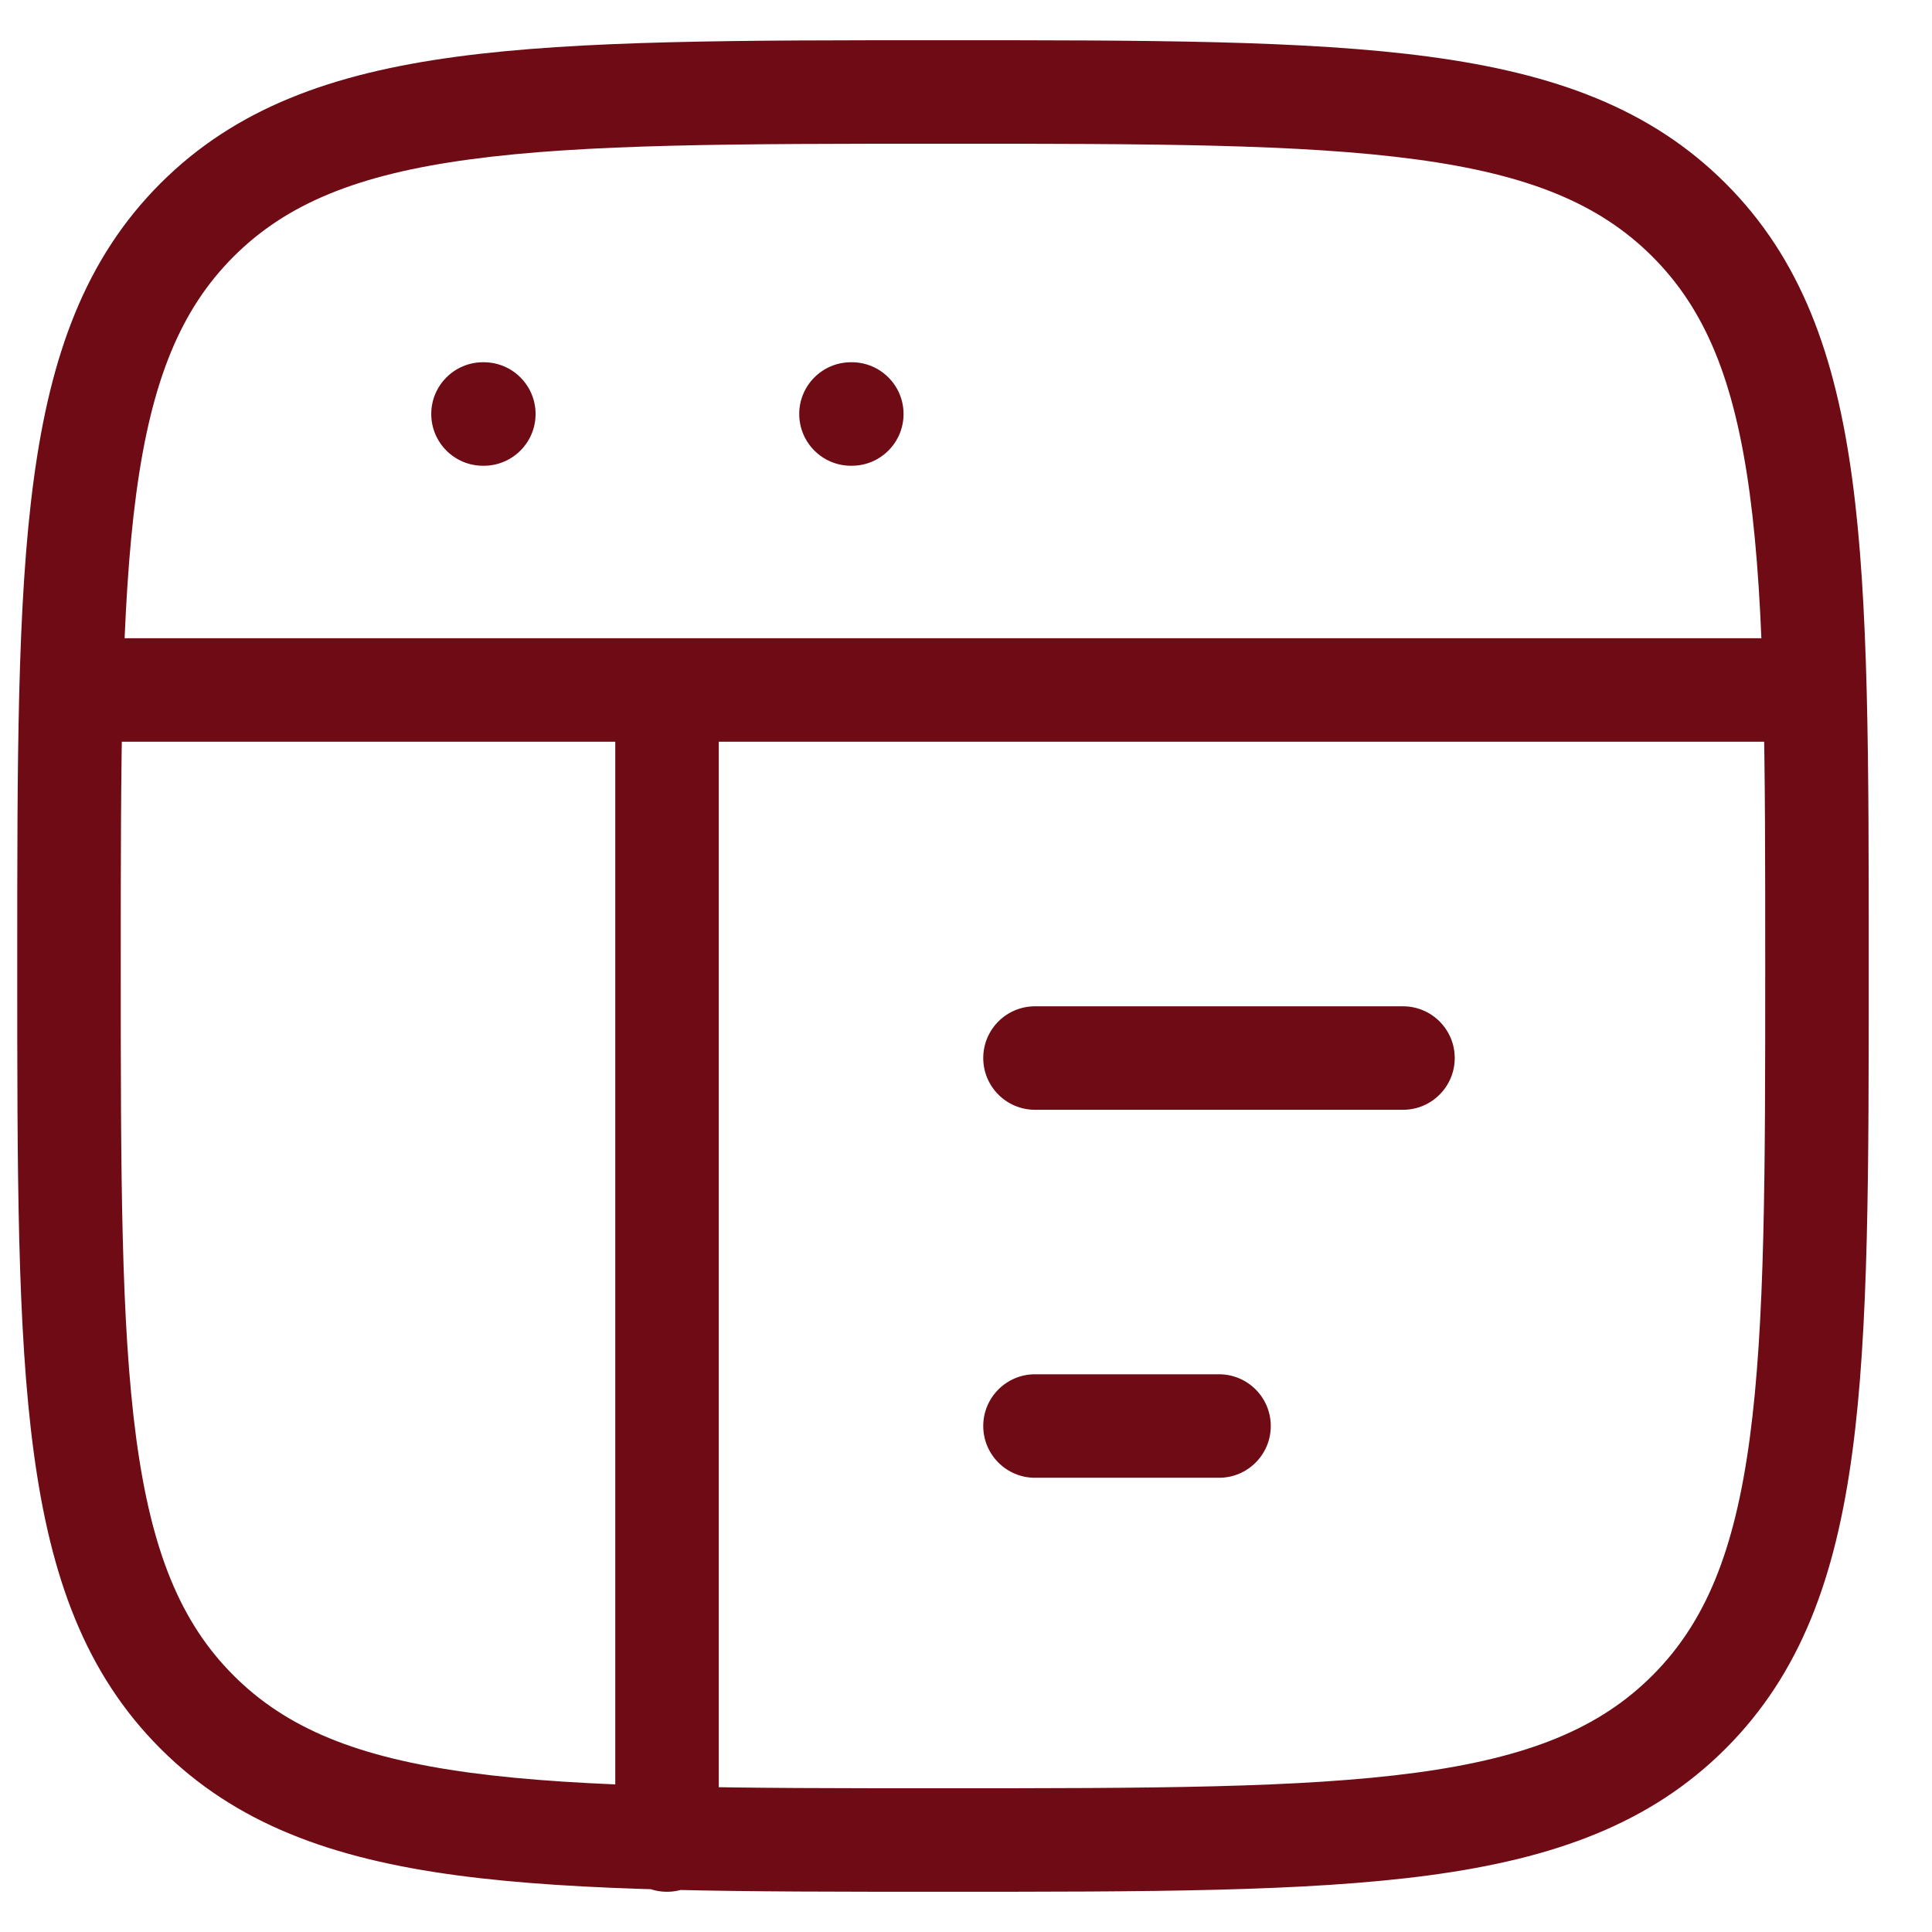 <svg width="28" height="28" viewBox="0 0 28 28" fill="none" xmlns="http://www.w3.org/2000/svg">
<path d="M2.855 3.188L2.325 2.658L2.325 2.658L2.855 3.188ZM24.478 3.188L25.009 2.658L25.009 2.658L24.478 3.188ZM24.478 24.812L25.009 25.342L25.009 25.342L24.478 24.812ZM2.855 24.812L2.325 25.342L2.325 25.342L2.855 24.812ZM15 14.584C14.586 14.584 14.25 14.919 14.25 15.334C14.25 15.748 14.586 16.084 15 16.084V14.584ZM20.333 16.084C20.747 16.084 21.083 15.748 21.083 15.334C21.083 14.919 20.747 14.584 20.333 14.584V16.084ZM15 19.917C14.586 19.917 14.25 20.253 14.25 20.667C14.25 21.081 14.586 21.417 15 21.417V19.917ZM17.667 21.417C18.081 21.417 18.417 21.081 18.417 20.667C18.417 20.253 18.081 19.917 17.667 19.917V21.417ZM7 5.25C6.586 5.25 6.25 5.586 6.25 6C6.25 6.414 6.586 6.75 7 6.75V5.25ZM7.012 6.75C7.426 6.75 7.762 6.414 7.762 6C7.762 5.586 7.426 5.25 7.012 5.25V6.75ZM12.333 5.25C11.919 5.25 11.583 5.586 11.583 6C11.583 6.414 11.919 6.75 12.333 6.75V5.25ZM12.345 6.75C12.759 6.75 13.095 6.414 13.095 6C13.095 5.586 12.759 5.25 12.345 5.25V6.75ZM10.417 10C10.417 9.586 10.081 9.25 9.667 9.25C9.252 9.25 8.917 9.586 8.917 10H10.417ZM8.917 26.667C8.917 27.081 9.252 27.417 9.667 27.417C10.081 27.417 10.417 27.081 10.417 26.667H8.917ZM1.75 14C1.75 10.993 1.752 8.814 1.975 7.151C2.196 5.509 2.62 4.484 3.385 3.719L2.325 2.658C1.235 3.748 0.732 5.143 0.489 6.951C0.248 8.737 0.25 11.036 0.25 14H1.75ZM3.385 3.719C4.15 2.954 5.176 2.529 6.817 2.309C8.48 2.085 10.66 2.083 13.667 2.083V0.583C10.702 0.583 8.404 0.582 6.617 0.822C4.81 1.065 3.415 1.568 2.325 2.658L3.385 3.719ZM13.667 2.083C16.673 2.083 18.853 2.085 20.516 2.309C22.158 2.529 23.183 2.954 23.948 3.719L25.009 2.658C23.919 1.568 22.524 1.065 20.716 0.822C18.93 0.582 16.631 0.583 13.667 0.583V2.083ZM23.948 3.719C24.713 4.484 25.137 5.509 25.358 7.151C25.582 8.814 25.583 10.993 25.583 14H27.083C27.083 11.036 27.085 8.737 26.845 6.951C26.602 5.143 26.099 3.748 25.009 2.658L23.948 3.719ZM25.583 14C25.583 17.007 25.582 19.186 25.358 20.85C25.137 22.491 24.713 23.517 23.948 24.282L25.009 25.342C26.099 24.252 26.602 22.857 26.845 21.049C27.085 19.263 27.083 16.965 27.083 14H25.583ZM23.948 24.282C23.183 25.047 22.158 25.471 20.516 25.692C18.853 25.915 16.673 25.917 13.667 25.917V27.417C16.631 27.417 18.93 27.418 20.716 27.178C22.524 26.935 23.919 26.432 25.009 25.342L23.948 24.282ZM13.667 25.917C10.66 25.917 8.48 25.915 6.817 25.692C5.176 25.471 4.15 25.047 3.385 24.282L2.325 25.342C3.415 26.432 4.81 26.935 6.617 27.178C8.404 27.418 10.702 27.417 13.667 27.417V25.917ZM3.385 24.282C2.62 23.517 2.196 22.491 1.975 20.85C1.752 19.186 1.75 17.007 1.75 14H0.25C0.25 16.965 0.248 19.263 0.489 21.049C0.732 22.857 1.235 24.252 2.325 25.342L3.385 24.282ZM1 10.75H26.333V9.25H1V10.75ZM15 16.084H20.333V14.584H15V16.084ZM15 21.417H17.667V19.917H15V21.417ZM7 6.75H7.012V5.25H7V6.75ZM12.333 6.75H12.345V5.25H12.333V6.75ZM8.917 10V26.667H10.417V10H8.917Z" fill="#6F0B15"/>
</svg>
